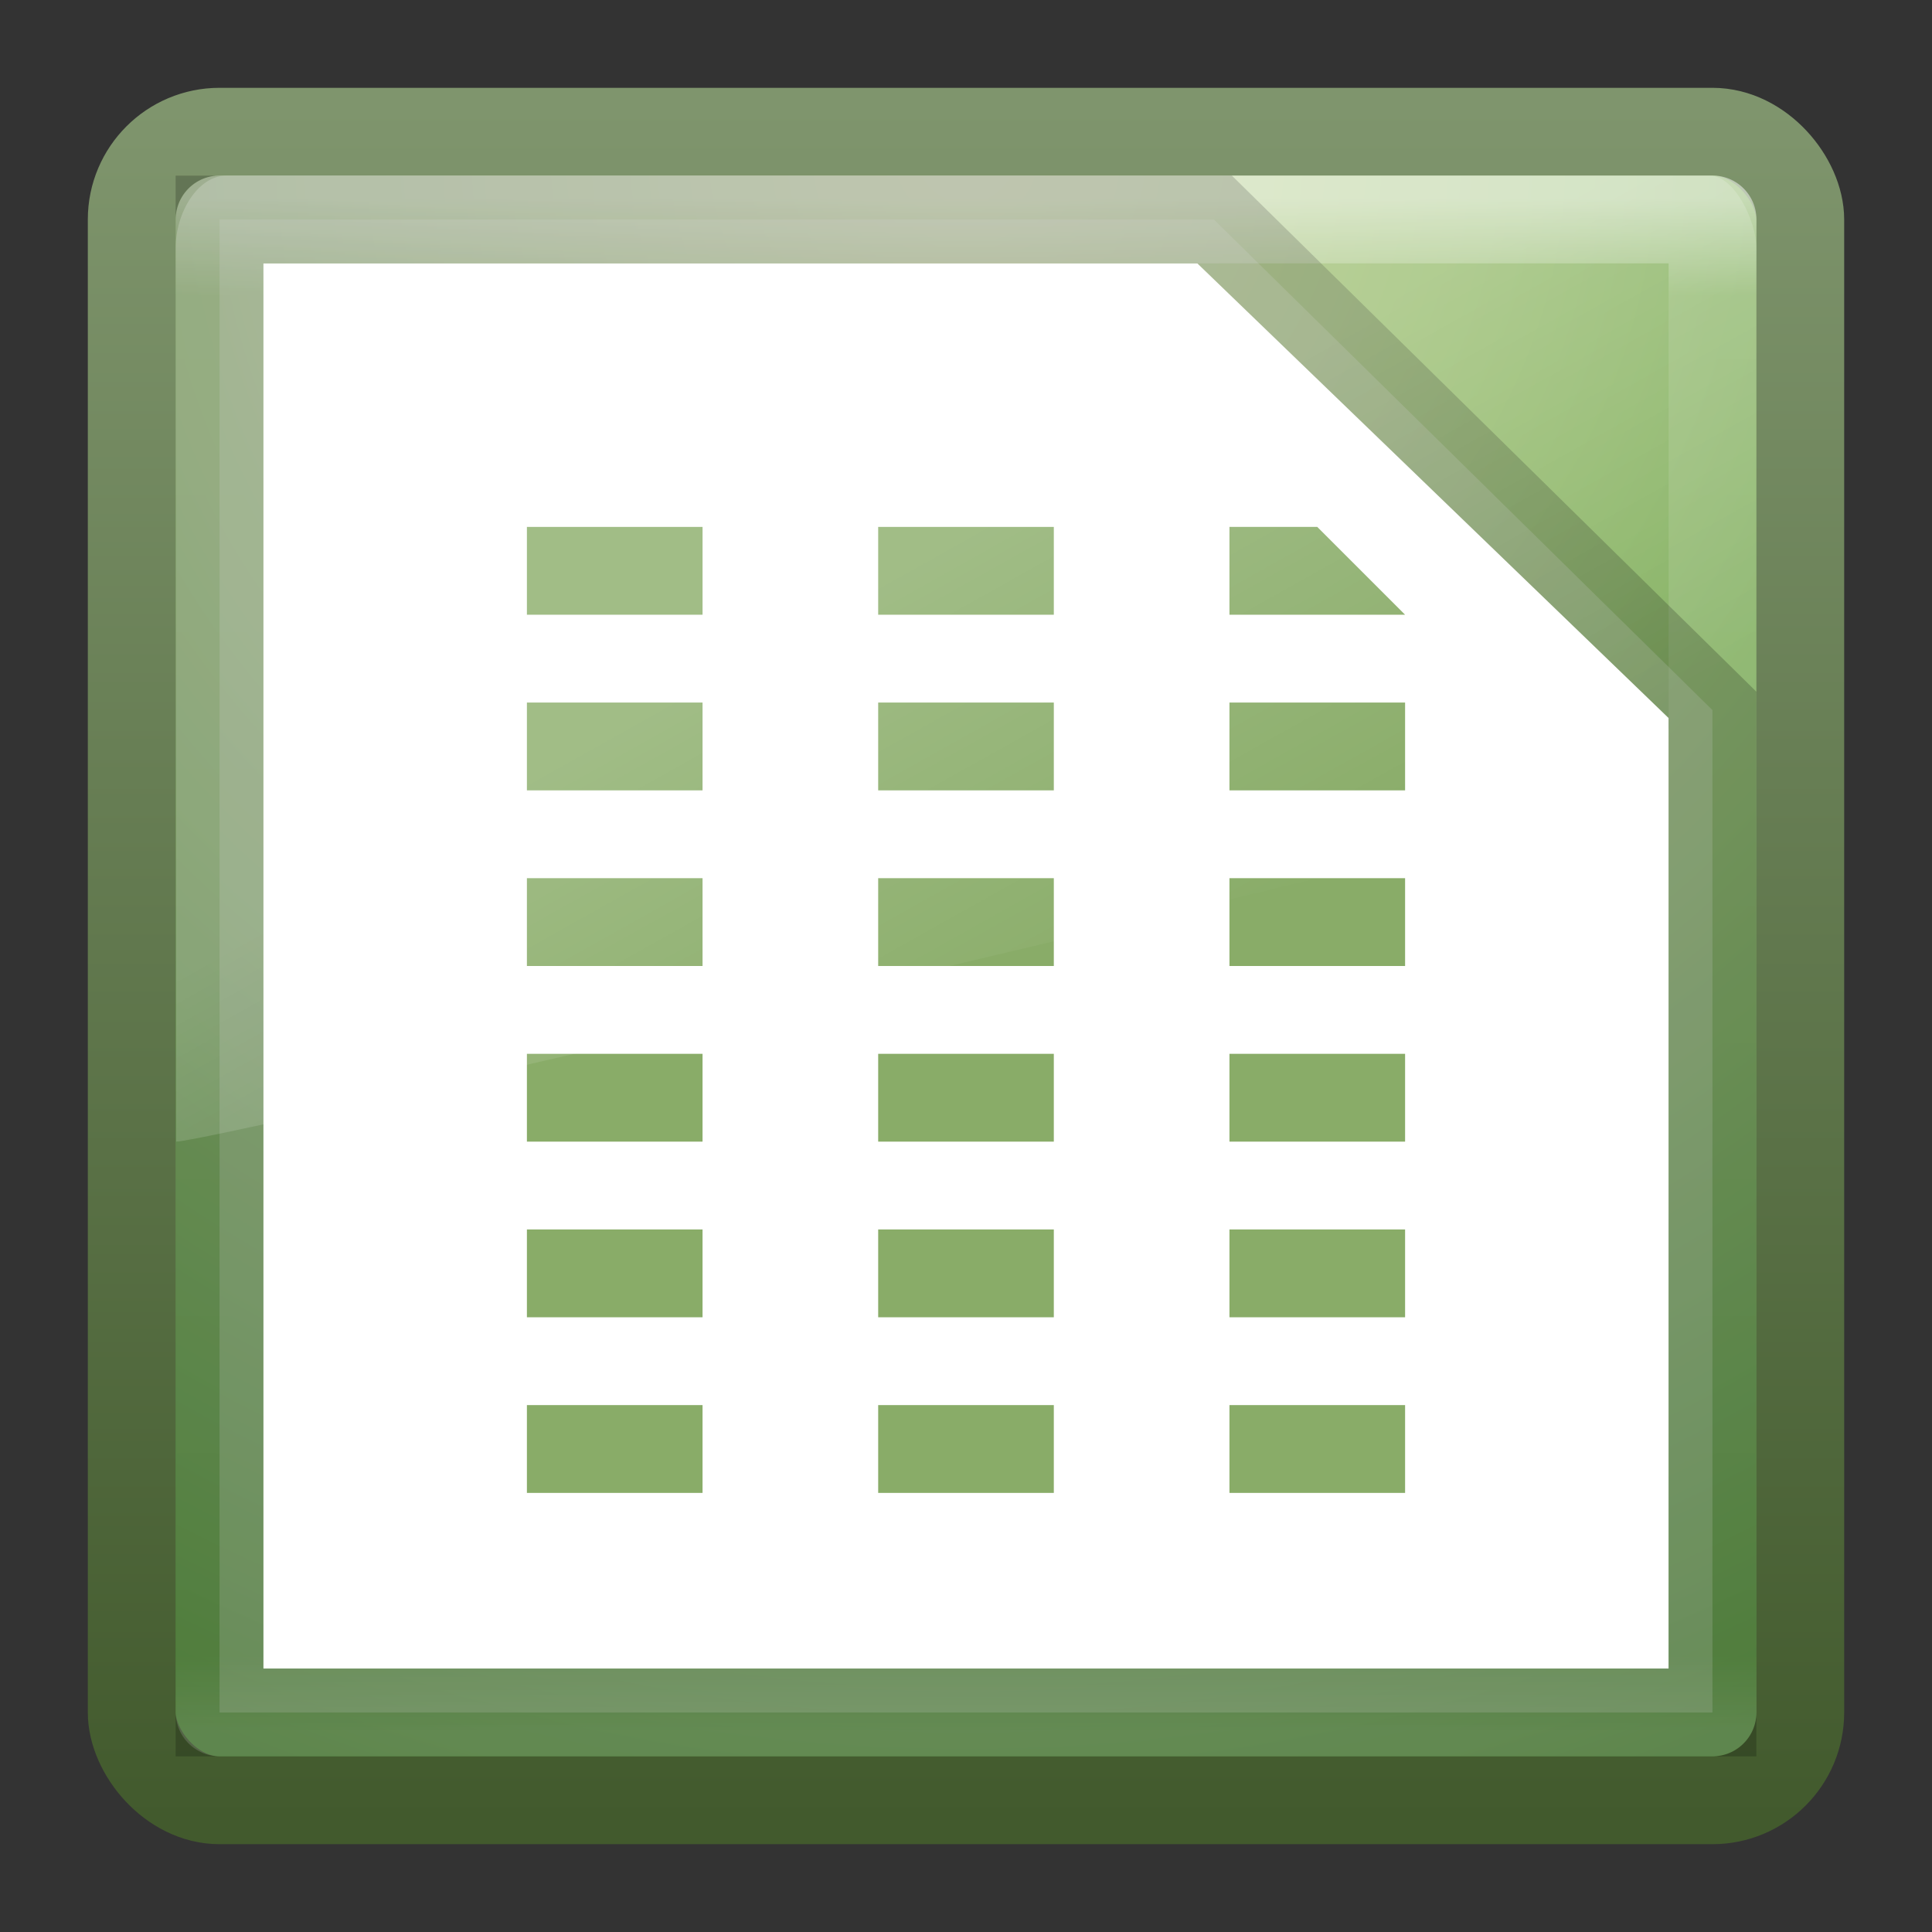 <?xml version="1.0" encoding="UTF-8" standalone="no"?>
<svg
   xmlns:dc="http://purl.org/dc/elements/1.1/"
   xmlns:cc="http://creativecommons.org/ns#"
   xmlns:rdf="http://www.w3.org/1999/02/22-rdf-syntax-ns#"
   xmlns:svg="http://www.w3.org/2000/svg"
   xmlns="http://www.w3.org/2000/svg"
   xmlns:xlink="http://www.w3.org/1999/xlink"
   version="1.1"
   id="svg3426"
   height="22"
   width="22">
  <rect width="100%" height="100%" fill="#333333" stroke="none"/>
  <defs
     id="defs3428">
    <linearGradient
       y2="24.628"
       x2="20.055"
       y1="15.298"
       x1="16.626"
       gradientTransform="matrix(0.391,0,0,0.596,1.603,8.593)"
       gradientUnits="userSpaceOnUse"
       id="linearGradient3178"
       xlink:href="#linearGradient8265-821-176-38-919-66-249-7-7-8" />
    <linearGradient
       id="linearGradient8265-821-176-38-919-66-249-7-7-8">
      <stop
         offset="0"
         style="stop-color:#ffffff;stop-opacity:1"
         id="stop2687-1-9-6" />
      <stop
         offset="1"
         style="stop-color:#ffffff;stop-opacity:0"
         id="stop2689-5-4-8" />
    </linearGradient>
    <linearGradient
       y2="43"
       x2="24"
       y1="5"
       x1="24"
       gradientTransform="matrix(0.459,0,0,0.459,-0.026,9.972)"
       gradientUnits="userSpaceOnUse"
       id="linearGradient3181"
       xlink:href="#linearGradient3924" />
    <linearGradient
       id="linearGradient3924">
      <stop
         offset="0"
         style="stop-color:#ffffff;stop-opacity:1"
         id="stop3926" />
      <stop
         offset="0.063"
         style="stop-color:#ffffff;stop-opacity:0.235"
         id="stop3928" />
      <stop
         offset="0.951"
         style="stop-color:#ffffff;stop-opacity:0.157"
         id="stop3930" />
      <stop
         offset="1"
         style="stop-color:#ffffff;stop-opacity:0.392"
         id="stop3932" />
    </linearGradient>
    <radialGradient
       r="20"
       fy="8.45"
       fx="7.496"
       cy="8.45"
       cx="7.496"
       gradientTransform="matrix(0,1.139,-1.204,-2.0976135e-8,21.177,3.25)"
       gradientUnits="userSpaceOnUse"
       id="radialGradient3184"
       xlink:href="#linearGradient4145-42-322-778-541-32-432-871-622-7" />
    <linearGradient
       y2="3.899"
       x2="24"
       y1="44"
       x1="24"
       gradientTransform="matrix(0.487,0,0,0.487,-0.692,9.308)"
       gradientUnits="userSpaceOnUse"
       id="linearGradient3186"
       xlink:href="#linearGradient4711-257-850-696-320-311-361-101-393-7" />
    <linearGradient
       id="linearGradient4145-42-322-778-541-32-432-871-622-7">
      <stop
         id="stop5641-6"
         style="stop-color:#b5cc85;stop-opacity:1"
         offset="0" />
      <stop
         id="stop5643-5"
         style="stop-color:#9abe74;stop-opacity:1"
         offset="0.262" />
      <stop
         id="stop5645-6"
         style="stop-color:#669f4d;stop-opacity:1"
         offset="0.705" />
      <stop
         id="stop5647-9"
         style="stop-color:#47892b;stop-opacity:1"
         offset="1" />
    </linearGradient>
    <linearGradient
       id="linearGradient4711-257-850-696-320-311-361-101-393-7">
      <stop
         id="stop5651-4"
         style="stop-color:#425a2d;stop-opacity:1"
         offset="0" />
      <stop
         id="stop5653-5"
         style="stop-color:#7f956d;stop-opacity:1"
         offset="1" />
    </linearGradient>
  </defs>
  <g
     transform="translate(0,-10)"
     id="layer1">
    <rect
       width="19"
       height="19"
       rx="1"
       ry="1"
       x="1.5"
       y="11.5"
       id="rect5505-21"
       style="color:#000000;fill:url(#radialGradient3184);fill-opacity:1;fill-rule:nonzero;stroke:url(#linearGradient3186);stroke-width:1;stroke-linecap:round;stroke-linejoin:round;stroke-miterlimit:4;stroke-opacity:1;stroke-dasharray:none;stroke-dashoffset:0;marker:none;visibility:visible;display:inline;overflow:visible;enable-background:accumulate" />
    <rect
       width="17"
       height="17"
       x="2.501"
       y="12.499"
       id="rect6741-9"
       style="opacity:0.5;fill:none;stroke:url(#linearGradient3181);stroke-width:1;stroke-linecap:round;stroke-linejoin:round;stroke-miterlimit:4;stroke-opacity:1;stroke-dasharray:none;stroke-dashoffset:0" />
    <path
       id="path3872"
       style="opacity:0.2;fill:#ffffff;fill-opacity:1;stroke:#000000;stroke-width:1px;stroke-linecap:butt;stroke-linejoin:miter;stroke-opacity:1"
       d="M 2.5,12.5 13.823,12.5 19.5,18.086 19.5,29.5 l -17,0 z" />
    <path
       id="path3102"
       d="M 3,13 13.635,13 19,18.176 19,29 3,29 z"
       style="fill:#ffffff;fill-opacity:1;stroke:none" />
    <path
       style="fill:#89ac68;fill-opacity:1;stroke:none"
       d="m 6,26 2,0 0,1 -2,0 z"
       id="path3986-9" />
    <path
       id="path4027"
       d="m 6,24 2,0 0,1 -2,0 z"
       style="fill:#89ac68;fill-opacity:1;stroke:none" />
    <path
       style="fill:#89ac68;fill-opacity:1;stroke:none"
       d="m 6,22 2,0 0,1 -2,0 z"
       id="path4029" />
    <path
       id="path4031"
       d="m 6,20 2,0 0,1 -2,0 z"
       style="fill:#89ac68;fill-opacity:1;stroke:none" />
    <path
       style="fill:#89ac68;fill-opacity:1;stroke:none"
       d="m 6,18 2,0 0,1 -2,0 z"
       id="path4033" />
    <path
       id="path4035"
       d="m 6,16 2,0 0,1 -2,0 z"
       style="fill:#89ac68;fill-opacity:1;stroke:none" />
    <path
       id="path4060"
       d="m 10,26 2,0 0,1 -2,0 z"
       style="fill:#89ac68;fill-opacity:1;stroke:none" />
    <path
       style="fill:#89ac68;fill-opacity:1;stroke:none"
       d="m 10,24 2,0 0,1 -2,0 z"
       id="path4062" />
    <path
       id="path4064"
       d="m 10,22 2,0 0,1 -2,0 z"
       style="fill:#89ac68;fill-opacity:1;stroke:none" />
    <path
       style="fill:#89ac68;fill-opacity:1;stroke:none"
       d="m 10,20 2,0 0,1 -2,0 z"
       id="path4066" />
    <path
       id="path4068"
       d="m 10,18 2,0 0,1 -2,0 z"
       style="fill:#89ac68;fill-opacity:1;stroke:none" />
    <path
       style="fill:#89ac68;fill-opacity:1;stroke:none"
       d="m 10,16 2,0 0,1 -2,0 z"
       id="path4070" />
    <path
       style="fill:#89ac68;fill-opacity:1;stroke:none"
       d="m 14,26 2,0 0,1 -2,0 z"
       id="path4072" />
    <path
       id="path4074"
       d="m 14,24 2,0 0,1 -2,0 z"
       style="fill:#89ac68;fill-opacity:1;stroke:none" />
    <path
       style="fill:#89ac68;fill-opacity:1;stroke:none"
       d="m 14,22 2,0 0,1 -2,0 z"
       id="path4076" />
    <path
       id="path4078"
       d="m 14,20 2,0 0,1 -2,0 z"
       style="fill:#89ac68;fill-opacity:1;stroke:none" />
    <path
       style="fill:#89ac68;fill-opacity:1;stroke:none"
       d="m 14,18 2,0 0,1 -2,0 z"
       id="path4080" />
    <path
       id="path4082"
       d="m 14,16 1,0 1,1 -2,0 z"
       style="fill:#89ac68;fill-opacity:1;stroke:none" />
    <path
       d="M 2.576,12 C 2.255,12 2,12.418 2,12.825 L 2.006,23 C 2.524,22.989 19.607,18.945 20,18.751 l 0,-5.926 C 20,12.514 19.748,12 19.47,12 L 2.576,12 z"
       id="path3333"
       style="opacity:0.2;fill:url(#linearGradient3178);fill-opacity:1;fill-rule:evenodd;stroke:none" />
  </g>
</svg>
